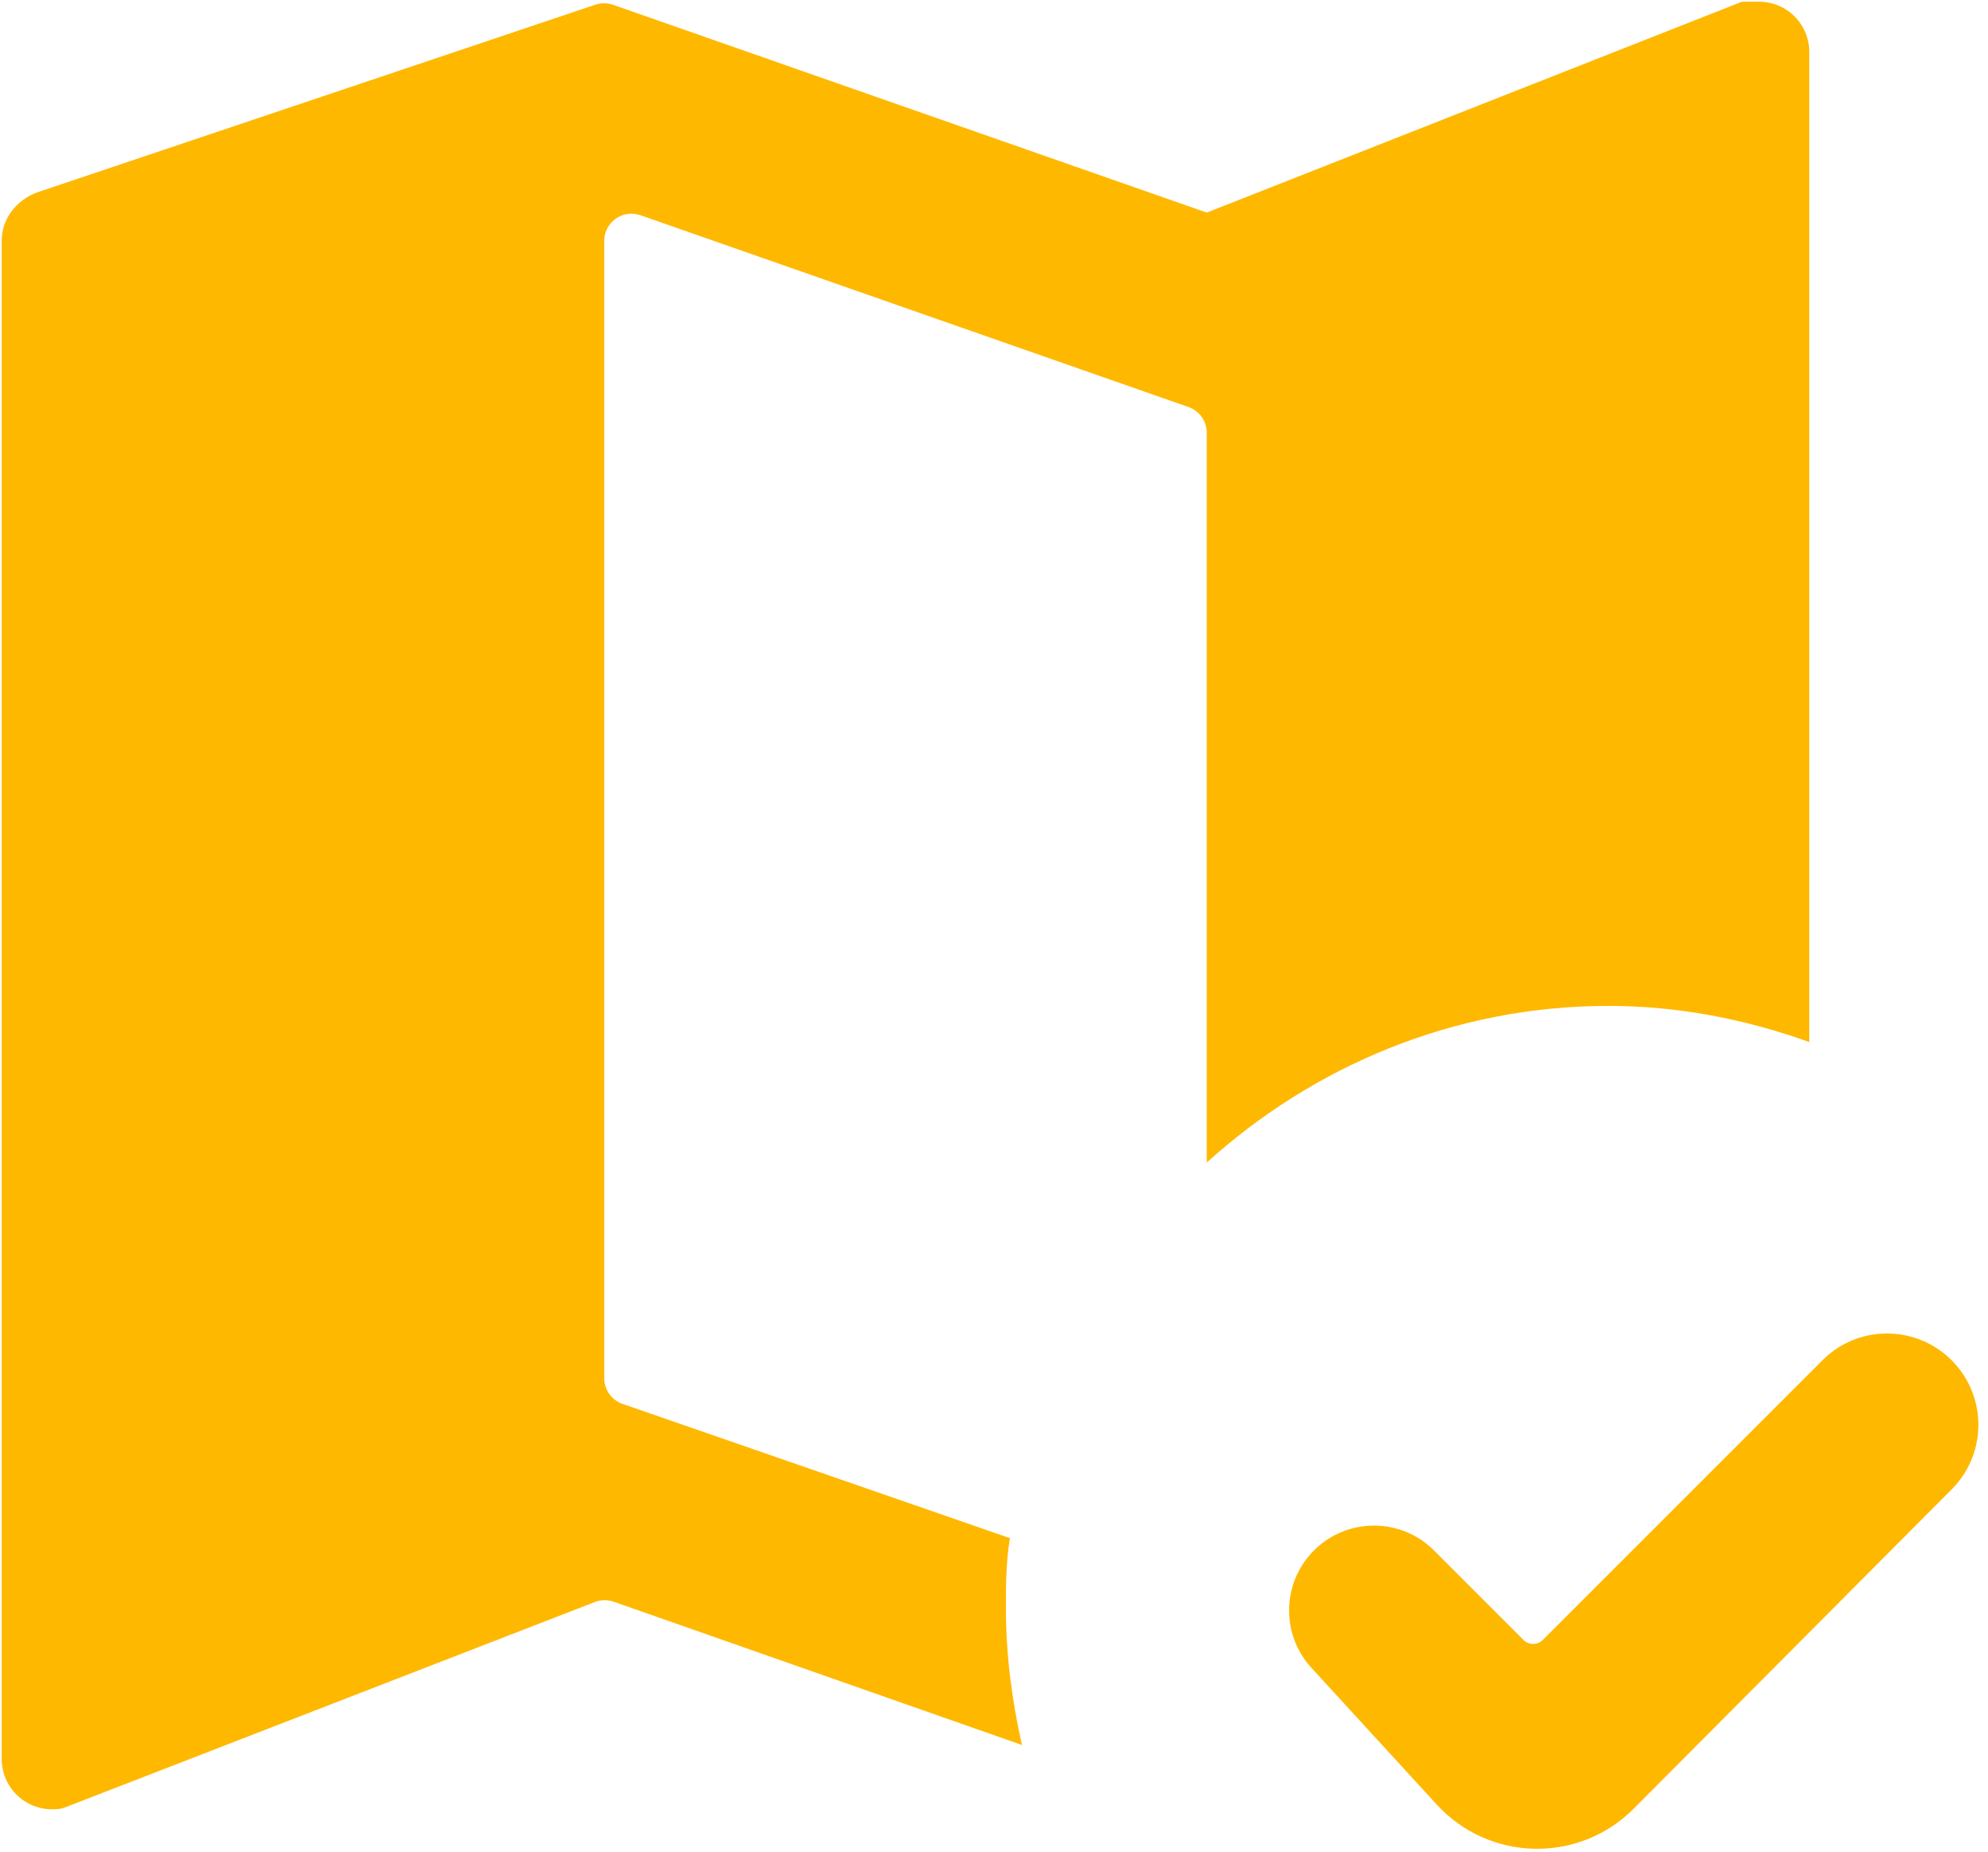 <svg width="146" height="136" viewBox="0 0 146 136" fill="none" xmlns="http://www.w3.org/2000/svg">
  <path d="M119.979 132.834C115.956 136.874 109.374 136.738 105.521 132.535L96.311 122.487C94.07 120.042 94.135 116.271 96.46 113.905C98.888 111.436 102.864 111.419 105.313 113.868L111.887 120.442C112.277 120.832 112.91 120.832 113.301 120.442L133.843 99.899C136.644 97.098 141.25 97.322 143.766 100.381C145.956 103.043 145.772 106.932 143.339 109.375L119.979 132.834ZM129.187 0.125C130.165 0.125 131.103 0.514 131.795 1.205C132.486 1.897 132.875 2.835 132.875 3.812V76.53C128.155 74.834 123.214 73.875 118.125 73.875C106.767 73.875 96.442 78.3 88.625 85.38V31.782C88.625 30.932 88.088 30.174 87.286 29.894L47.036 15.806C45.735 15.351 44.375 16.316 44.375 17.694V101.214C44.375 102.066 44.915 102.825 45.72 103.104L74.17 112.963C73.875 114.733 73.875 116.429 73.875 118.125C73.875 121.518 74.317 124.91 75.055 128.155L45.072 117.632C44.622 117.474 44.131 117.482 43.687 117.654L4.992 132.654C4.476 132.875 4.181 132.875 3.812 132.875C2.835 132.875 1.897 132.487 1.205 131.795C0.514 131.103 0.125 130.165 0.125 129.188V17.677C0.125 15.981 1.305 14.654 2.706 14.137L43.724 0.344C44.146 0.202 44.603 0.205 45.023 0.352L88.625 15.613L127.934 0.125" fill="#FFB800"/>
</svg>
